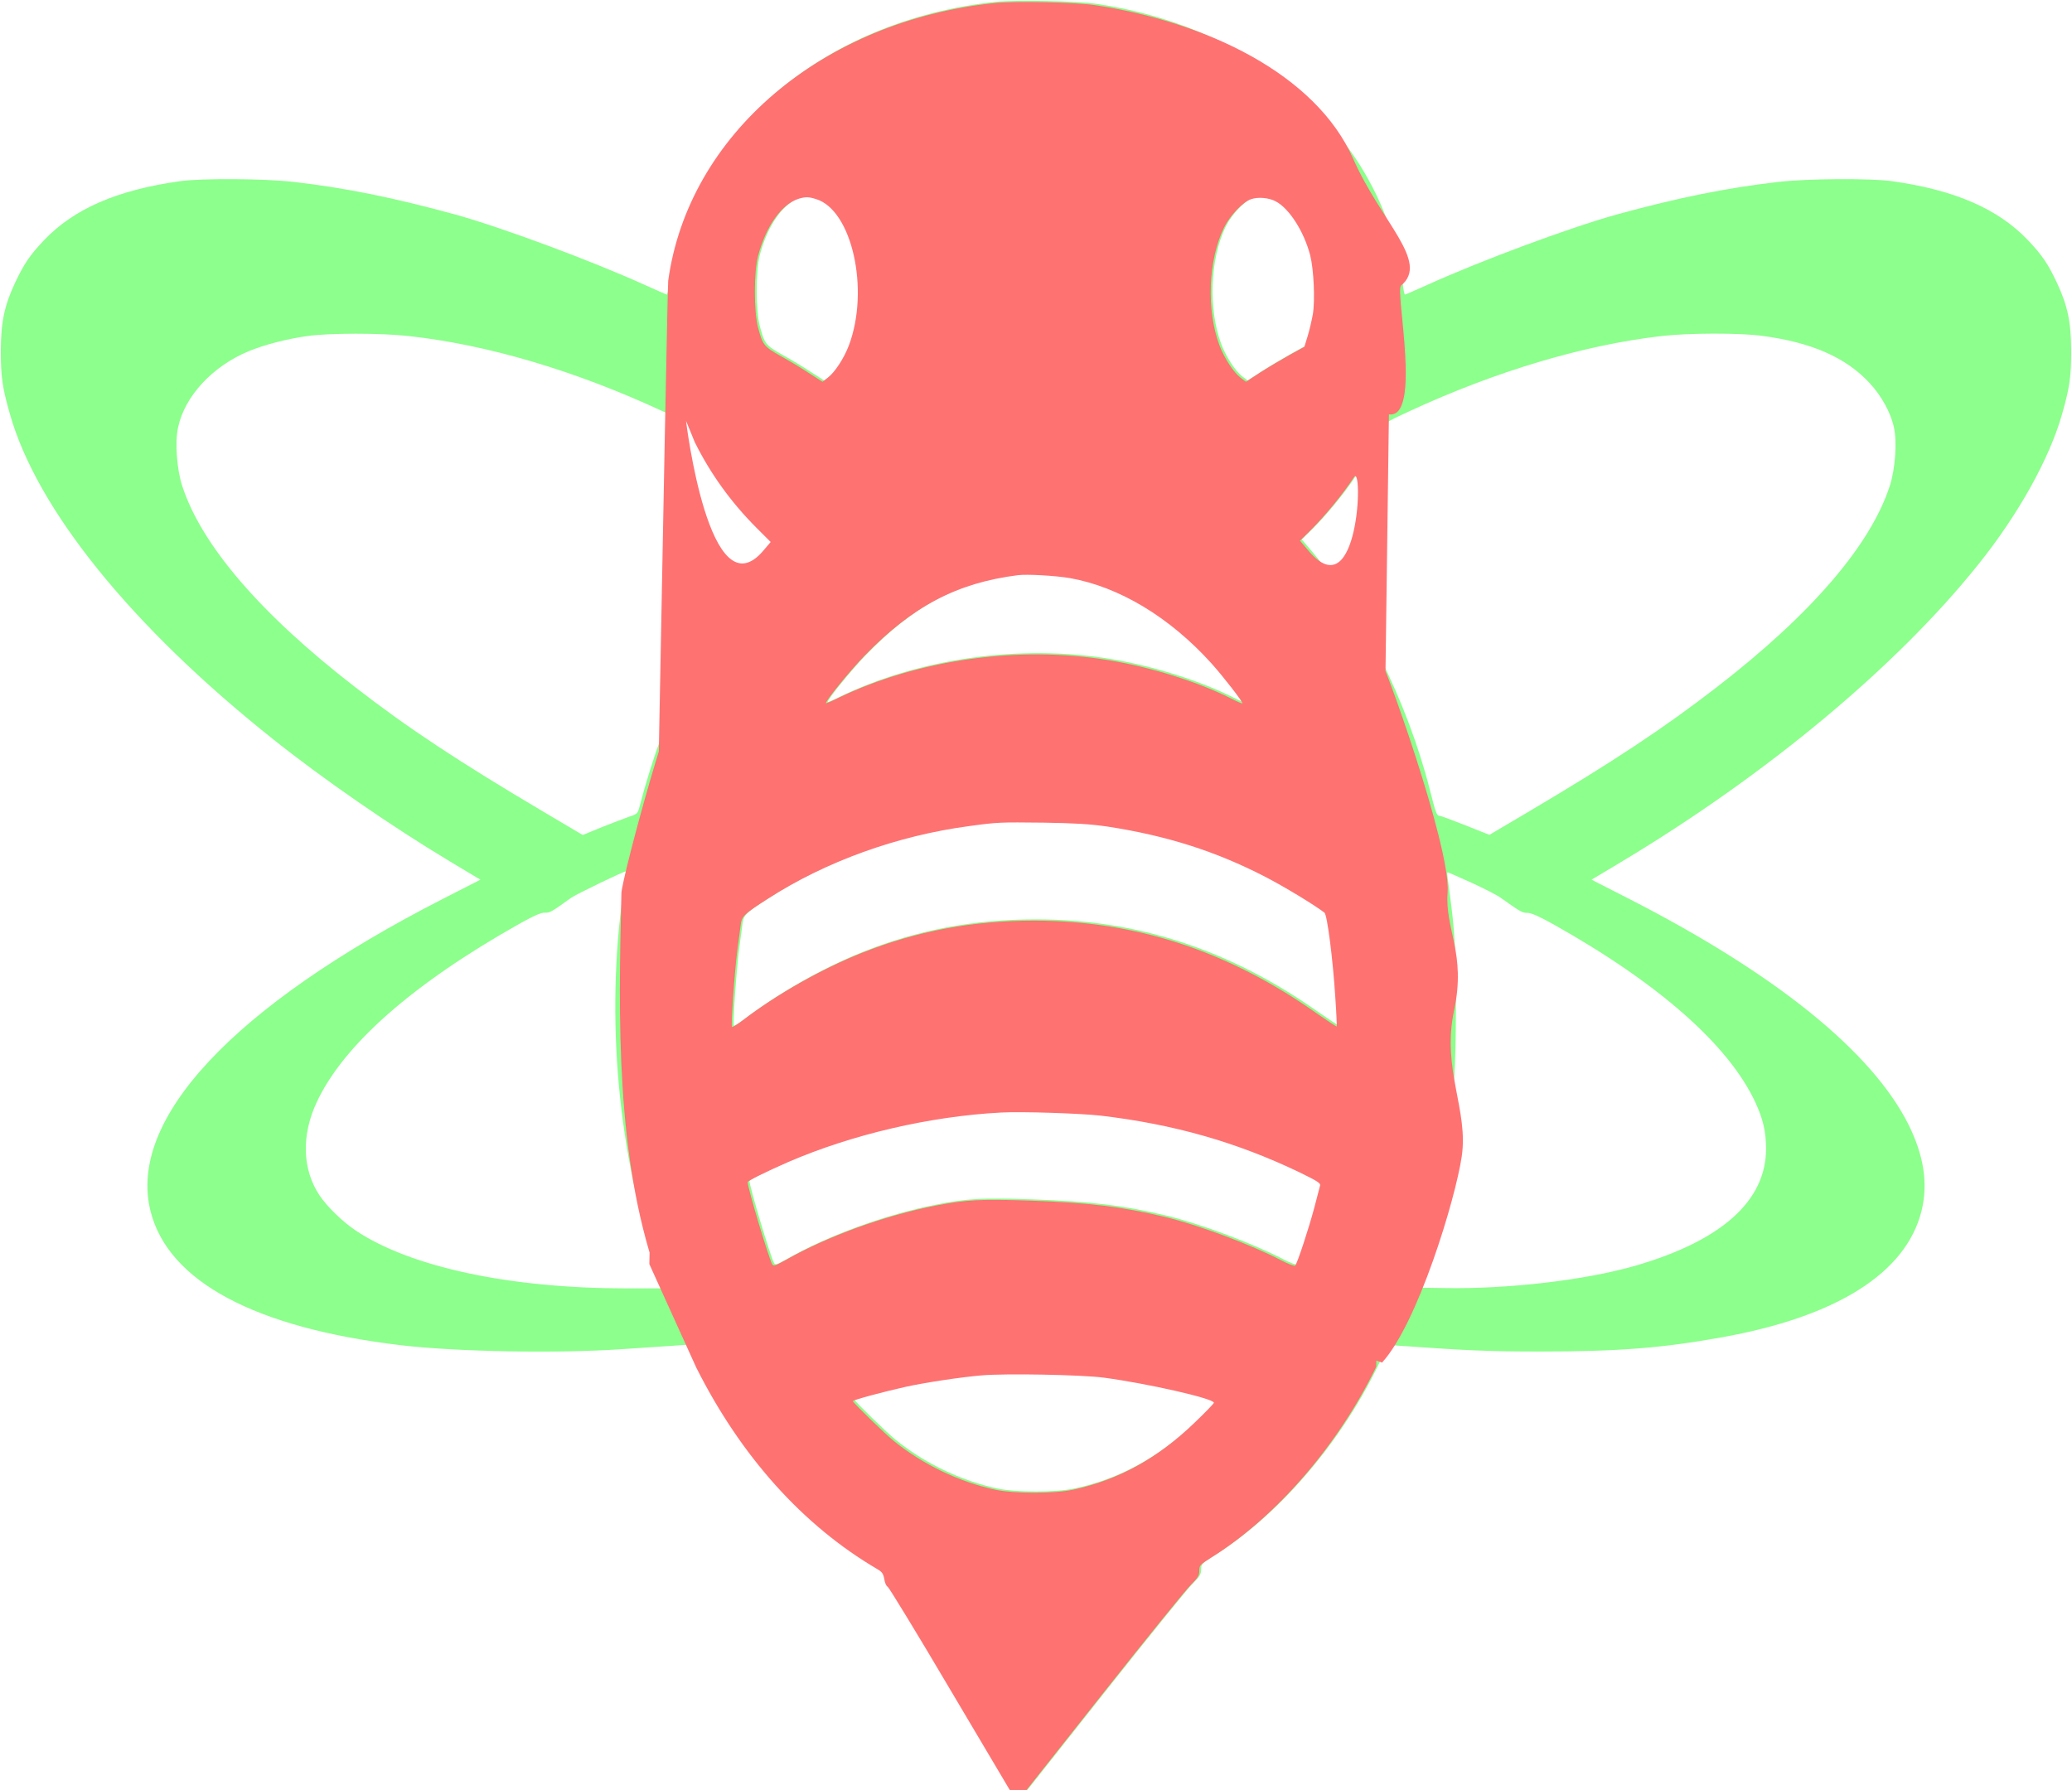 <?xml version="1.0" encoding="utf-8"?>
<svg version="1.0" width="1280pt" height="1106pt" viewBox="0 0 1280 1106" preserveAspectRatio="xMidYMid meet" xmlns="http://www.w3.org/2000/svg">
  <g transform="translate(0,1106) scale(0.1,-0.1)" fill="green" stroke="none">
    <path d="M6155 11049 c-1065 -110 -1892 -814 -2016 -1716 -7 -51 -16 -93 -19 -93 -3 0 -66 28 -140 61 -331 150 -878 353 -1165 433 -383 105 -680 165 -1000 202 -181 21 -567 23 -700 5 -389 -54 -657 -170 -843 -365 -87 -92 -123 -145 -177 -259 -68 -145 -89 -244 -90 -422 0 -161 9 -228 56 -392 166 -589 751 -1313 1621 -2006 313 -250 736 -542 1094 -757 l192 -115 -237 -121 c-1290 -661 -1944 -1360 -1801 -1927 109 -434 645 -721 1545 -828 347 -41 976 -52 1375 -24 113 7 248 17 300 20 l95 7 67 -133 c276 -550 661 -978 1119 -1246 29 -17 37 -28 43 -62 3 -23 13 -44 21 -47 7 -3 182 -289 386 -635 l373 -629 46 0 46 0 485 613 c266 336 508 635 537 663 43 43 52 57 52 87 0 33 5 38 73 81 401 250 785 694 1020 1179 l62 128 77 -6 c413 -29 544 -35 863 -35 482 0 750 21 1118 87 712 127 1141 397 1237 780 42 168 16 342 -81 537 -226 449 -818 928 -1720 1390 l-237 121 192 115 c894 537 1693 1203 2195 1830 249 310 443 658 520 933 47 164 56 231 56 392 -1 178 -22 277 -90 422 -54 114 -90 167 -177 259 -186 195 -454 311 -843 365 -133 18 -519 16 -700 -5 -320 -37 -617 -97 -1000 -202 -287 -80 -834 -283 -1165 -433 -74 -33 -137 -61 -141 -61 -3 0 -9 28 -13 63 -27 259 -135 545 -295 783 -343 511 -910 849 -1595 950 -123 18 -498 26 -621 13z m-1104 -1211 c223 -66 334 -560 204 -905 -30 -79 -87 -166 -130 -199 l-33 -25 -84 54 c-45 30 -125 78 -176 106 -102 58 -109 67 -138 176 -26 99 -26 341 0 440 49 186 147 323 252 355 41 12 61 12 105 -2z m2840 -14 c84 -43 176 -187 214 -334 22 -87 31 -279 16 -366 -7 -38 -21 -98 -32 -134 l-20 -65 -91 -50 c-50 -28 -131 -76 -181 -108 l-89 -58 -33 25 c-43 33 -100 120 -130 199 -82 218 -70 528 27 727 37 76 118 161 168 177 43 15 110 9 151 -13z m-5368 -840 c487 -53 1028 -213 1569 -464 l157 -72 54 -112 c96 -194 224 -372 382 -530 l87 -87 -44 -52 c-335 -397 -618 -978 -778 -1594 -10 -38 -14 -43 -61 -58 -28 -10 -104 -39 -170 -65 l-119 -49 -238 141 c-523 309 -844 521 -1167 772 -584 451 -952 879 -1070 1246 -33 102 -45 269 -25 359 41 193 212 378 436 471 96 40 239 77 364 94 135 19 452 19 623 0z m8363 1 c305 -40 519 -134 665 -293 73 -79 130 -183 149 -273 20 -90 8 -257 -25 -359 -118 -367 -486 -795 -1070 -1246 -323 -250 -644 -463 -1167 -772 l-237 -140 -148 59 c-81 32 -154 59 -161 59 -16 0 -23 18 -60 165 -139 542 -425 1117 -734 1476 l-56 66 60 59 c91 90 205 228 274 334 57 88 140 240 162 301 8 20 41 40 168 98 535 248 1080 410 1559 465 165 19 484 20 621 1z m-4266 -1489 c305 -54 616 -241 874 -526 73 -81 198 -242 192 -248 -2 -2 -33 11 -67 29 -206 104 -497 195 -759 238 -556 92 -1181 4 -1674 -235 -38 -19 -71 -33 -72 -31 -8 8 143 195 236 291 297 307 571 452 950 500 58 7 230 -3 320 -18z m231 -1535 c367 -56 671 -153 975 -310 118 -61 300 -171 367 -222 17 -13 52 -285 67 -522 7 -98 10 -180 9 -181 -2 -2 -58 35 -124 81 -544 385 -1118 573 -1746 573 -381 0 -727 -65 -1065 -200 -249 -99 -527 -257 -737 -418 -32 -24 -61 -42 -64 -39 -7 8 16 342 33 472 8 61 18 132 21 158 7 54 18 66 168 162 357 230 800 390 1245 449 176 24 187 24 460 21 194 -3 287 -9 391 -24z m-3001 -411 c-110 -780 -33 -1624 214 -2347 l35 -103 -237 0 c-716 1 -1327 132 -1664 357 -81 54 -179 149 -225 219 -105 158 -112 368 -18 571 164 355 592 733 1251 1104 93 52 138 72 160 70 30 -1 39 3 162 92 31 22 333 168 338 163 1 0 -7 -57 -16 -126z m5241 56 c78 -36 159 -77 180 -93 123 -87 132 -93 165 -93 24 0 73 -22 161 -71 652 -366 1084 -747 1248 -1102 47 -102 65 -181 65 -285 0 -322 -276 -568 -807 -722 -309 -89 -784 -145 -1179 -138 l-202 3 29 90 c79 241 150 544 189 808 43 289 53 449 54 822 1 353 -6 480 -40 728 -16 123 -16 117 -9 117 3 0 68 -29 146 -64z m-2282 -1431 c451 -53 839 -163 1229 -350 109 -53 133 -68 128 -82 -2 -10 -19 -72 -36 -138 -34 -128 -105 -344 -118 -357 -4 -4 -42 10 -84 32 -185 97 -514 220 -723 270 -266 63 -462 87 -829 100 -309 10 -396 6 -586 -31 -313 -61 -670 -190 -927 -337 -65 -36 -74 -39 -82 -24 -24 47 -151 471 -151 506 0 8 115 65 250 124 393 170 876 283 1315 306 128 7 486 -5 614 -19z m21 -1619 c270 -36 680 -129 680 -155 0 -5 -54 -61 -120 -124 -227 -219 -470 -353 -750 -413 -118 -25 -362 -25 -480 0 -224 48 -446 155 -625 299 -58 47 -255 239 -255 248 0 7 185 57 329 89 119 26 336 59 466 70 148 13 620 4 755 -14z" style="fill: rgb(140, 255, 140);"/>
  </g>
  <g transform="matrix(0.1, 0, 0, -0.1, -1.112, 1106.76)" fill="green" stroke="none">
    <path d="M 6155 11049 C 5090 10939 4263 10235 4139 9333 C 4132 9282 4022.587 3257.484 4022.587 3257.484 L 4312 2619 C 4588 2069 4973 1641 5431 1373 C 5460 1356 5468 1345 5474 1311 C 5477 1288 5487 1267 5495 1264 C 5502 1261 5677 975 5881 629 L 6254 0 L 6300 0 L 6346 0 L 6831 613 C 7097 949 7339 1248 7368 1276 C 7411 1319 7420 1333 7420 1363 C 7420 1396 7425 1401 7493 1444 C 7894 1694 8278 2138 8513 2623 L 8591.342 8507.522 C 8796.516 8478.522 8628.78 9272.515 8666 9303 C 8844.672 9449.342 8542.917 9694.826 8371 10086 C 8140.543 10610.375 7461 10933.21 6776 11036 C 6653.066 11054.447 6278 11062 6155 11049 Z M 5051 9838 C 5274 9772 5385 9278 5255 8933 C 5225 8854 5168 8767 5125 8734 L 5092 8709 L 5008 8763 C 4963 8793 4883 8841 4832 8869 C 4730 8927 4723 8936 4694 9045 C 4668 9144 4668 9386 4694 9485 C 4743 9671 4841 9808 4946 9840 C 4987 9852 5007 9852 5051 9838 Z M 7891 9824 C 7975 9781 8067 9637 8105 9490 C 8127 9403 8136 9211 8121 9124 C 8114 9086 8100 9026 8089 8990 L 8069 8925 L 7978 8875 C 7928 8847 7847 8799 7797 8767 L 7708 8709 L 7675 8734 C 7632 8767 7575 8854 7545 8933 C 7463 9151 7475 9461 7572 9660 C 7609 9736 7690 9821 7740 9837 C 7783 9852 7850 9846 7891 9824 Z M 4728 7667 C 4393 7270 4249 8468.219 4249 8468.219 L 4303 8336 C 4399 8142 4527 7964 4685 7806 L 4772 7719 L 4728 7667 Z M 8376 8120 C 8433 8208 8407 7302 8098 7661 L 8042 7727 L 8102 7786 C 8193 7876 8307 8014 8376 8120 Z M 6620 7496 C 6925 7442 7236 7255 7494 6970 C 7567 6889 7692 6728 7686 6722 C 7684 6720 7653 6733 7619 6751 C 7413 6855 7122 6946 6860 6989 C 6304 7081 5679 6993 5186 6754 C 5148 6735 5115 6721 5114 6723 C 5106 6731 5257 6918 5350 7014 C 5647 7321 5921 7466 6300 7514 C 6358 7521 6530 7511 6620 7496 Z M 6851 5961 C 7218 5905 7522 5808 7826 5651 C 7944 5590 8126 5480 8193 5429 C 8210 5416 8245 5144 8260 4907 C 8267 4809 8270 4727 8269 4726 C 8267 4724 8211 4761 8145 4807 C 7601 5192 7027 5380 6399 5380 C 6018 5380 5672 5315 5334 5180 C 5085 5081 4807 4923 4597 4762 C 4565 4738 4536 4720 4533 4723 C 4526 4731 4549 5065 4566 5195 C 4574 5256 4584 5327 4587 5353 C 4594 5407 4605 5419 4755 5515 C 5112 5745 5555 5905 6000 5964 C 6176 5988 6187 5988 6460 5985 C 6654 5982 6747 5976 6851 5961 Z M 3850 5550 C 3830.419 4762.525 3817 3926 4064 3203 C 4064 3203 4548.459 6914.383 4229.949 6767.847 C 4189 6893.693 3852.221 5639.336 3850 5550 Z M 8540.612 6984.259 C 8540.539 6981.26 8398.49 2700.612 8398.49 2700.612 L 8548.806 2649.077 C 8769.342 2890.077 9002.097 3658.122 9041.097 3922.122 C 9084.097 4211.122 8916.188 4460.205 8994 4825 C 9069.296 5178 8936.312 5325.734 8954 5553 C 8976.07 5836.561 8541.8 7032.886 8540.612 6984.259 Z M 6809 4175 C 7260 4122 7648 4012 8038 3825 C 8147 3772 8171 3757 8166 3743 C 8164 3733 8147 3671 8130 3605 C 8096 3477 8025 3261 8012 3248 C 8008 3244 7970 3258 7928 3280 C 7743 3377 7414 3500 7205 3550 C 6939 3613 6743 3637 6376 3650 C 6067 3660 5980 3656 5790 3619 C 5477 3558 5120 3429 4863 3282 C 4798 3246 4789 3243 4781 3258 C 4757 3305 4630 3729 4630 3764 C 4630 3772 4745 3829 4880 3888 C 5273 4058 5756 4171 6195 4194 C 6323 4201 6681 4189 6809 4175 Z M 6830 2556 C 7100 2520 7510 2427 7510 2401 C 7510 2396 7456 2340 7390 2277 C 7163 2058 6920 1924 6640 1864 C 6522 1839 6278 1839 6160 1864 C 5936 1912 5714 2019 5535 2163 C 5477 2210 5280 2402 5280 2411 C 5280 2418 5465 2468 5609 2500 C 5728 2526 5945 2559 6075 2570 C 6223 2583 6695 2574 6830 2556 Z" style="fill: rgb(255, 114, 114);"/>
  </g>
</svg>